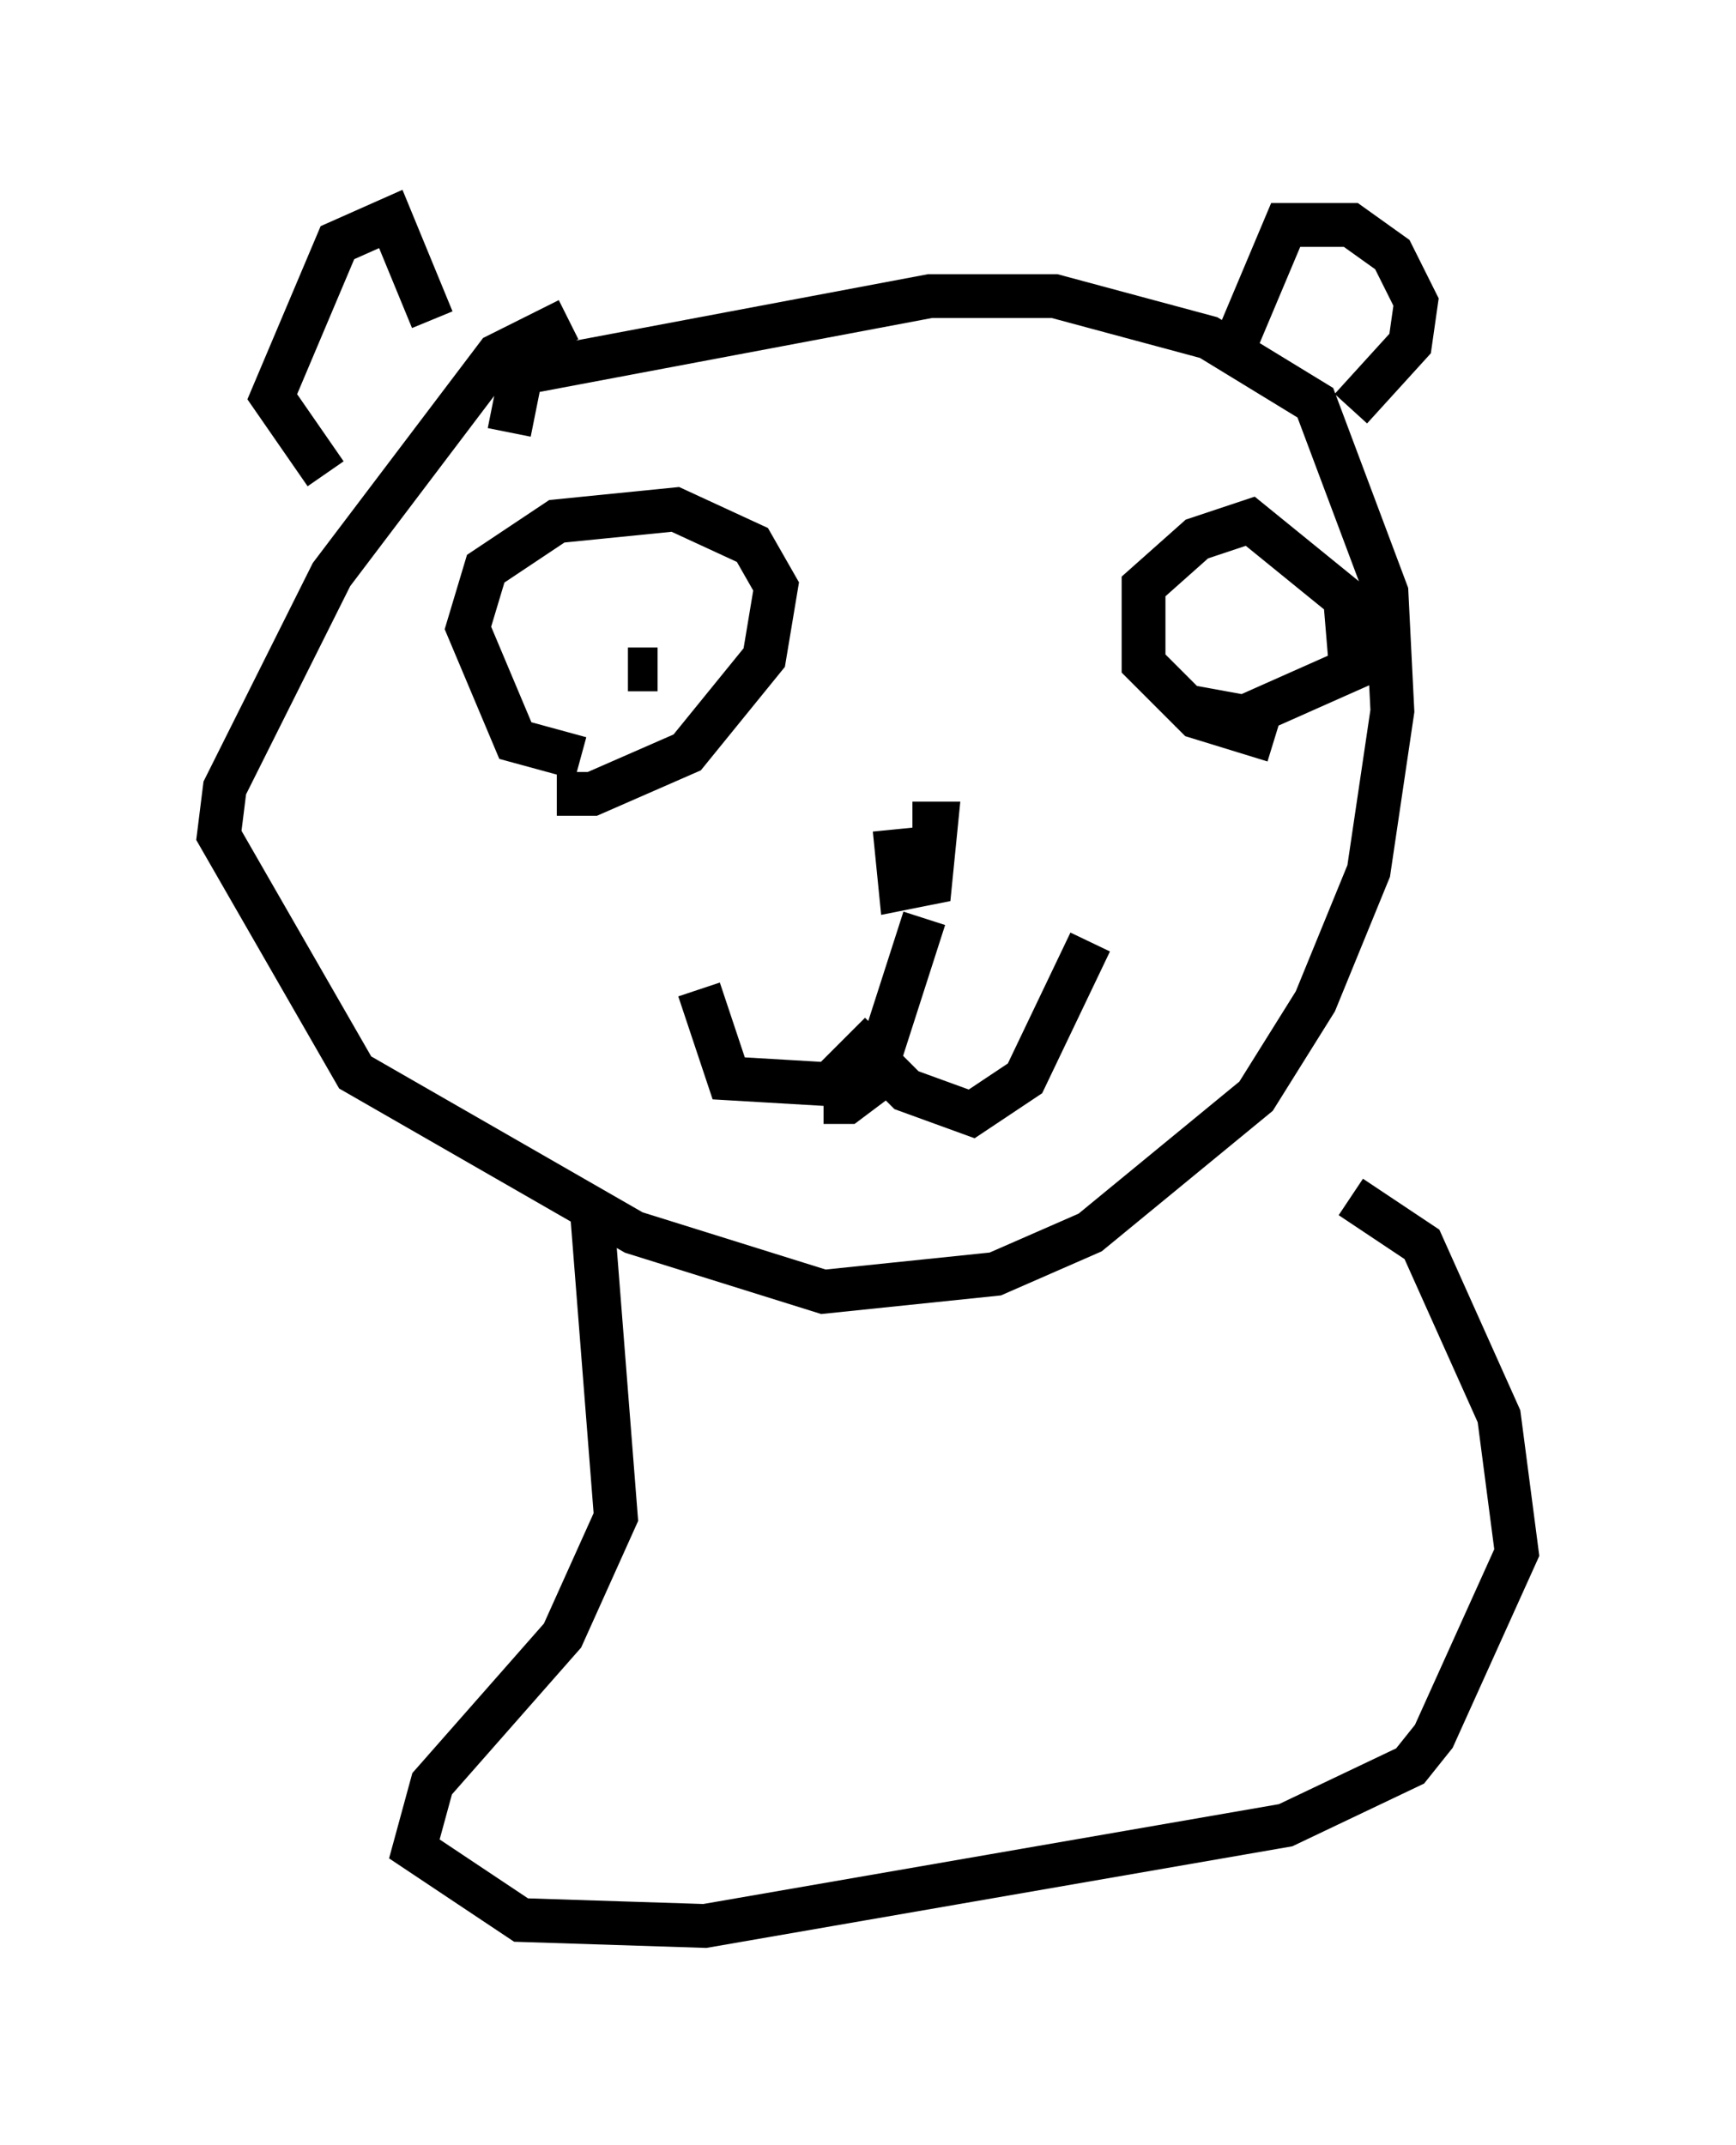 <?xml version="1.0" encoding="utf-8" ?>
<svg baseProfile="full" height="48.971" version="1.1" width="39.634" xmlns="http://www.w3.org/2000/svg" xmlns:ev="http://www.w3.org/2001/xml-events" xmlns:xlink="http://www.w3.org/1999/xlink"><defs /><rect fill="white" height="48.971" width="39.634" x="0" y="0" /><path d="M16.231, 16.908 m-2.977, 0.406 l-1.488, -0.406 -1.083, -2.571 l0.406, -1.353 1.624, -1.083 l2.706, -0.271 1.759, 0.812 l0.541, 0.947 -0.271, 1.624 l-1.759, 2.165 -2.165, 0.947 l-0.812, 0.0 m16.373, -1.218 l-1.759, -0.541 -1.218, -1.218 l0.0, -0.947 0.0, -0.812 l1.218, -1.083 1.218, -0.406 l2.165, 1.759 0.135, 1.624 l-2.436, 1.083 -1.488, -0.271 m-12.584, -0.812 l0.677, 0.0 m12.584, -1.083 l0.0, 0.0 m-7.172, 4.736 l0.135, 1.353 0.677, -0.135 l0.135, -1.353 -0.541, 0.0 m0.271, 2.165 l-1.218, 3.789 -0.541, 0.406 l-0.541, 0.0 m-2.842, -2.571 l0.677, 2.03 2.3, 0.135 l0.812, -0.812 0.947, 0.947 l1.488, 0.541 1.218, -0.812 l1.488, -3.112 m-17.456, -10.69 l-1.218, -1.759 1.488, -3.518 l1.218, -0.541 0.947, 2.3 m3.112, 0.0 l-1.624, 0.812 -3.789, 5.007 l-2.436, 4.871 -0.135, 1.083 l3.112, 5.413 6.36, 3.654 l4.33, 1.353 3.924, -0.406 l2.165, -0.947 3.789, -3.112 l1.353, -2.165 1.218, -2.977 l0.541, -3.654 -0.135, -2.706 l-1.624, -4.33 -2.436, -1.488 l-3.518, -0.947 -2.842, 0.0 l-9.337, 1.759 -0.271, 1.353 m16.644, -2.165 l1.083, -2.571 1.488, 0.0 l0.947, 0.677 0.541, 1.083 l-0.135, 0.947 -1.353, 1.488 m-17.321, 18.403 l0.541, 6.901 -1.218, 2.706 l-2.977, 3.383 -0.406, 1.488 l2.436, 1.624 4.195, 0.135 l13.261, -2.3 2.842, -1.353 l0.541, -0.677 1.894, -4.195 l-0.406, -3.112 -1.759, -3.924 l-1.624, -1.083 " fill="none" stroke="black" stroke-width="1" /></svg>